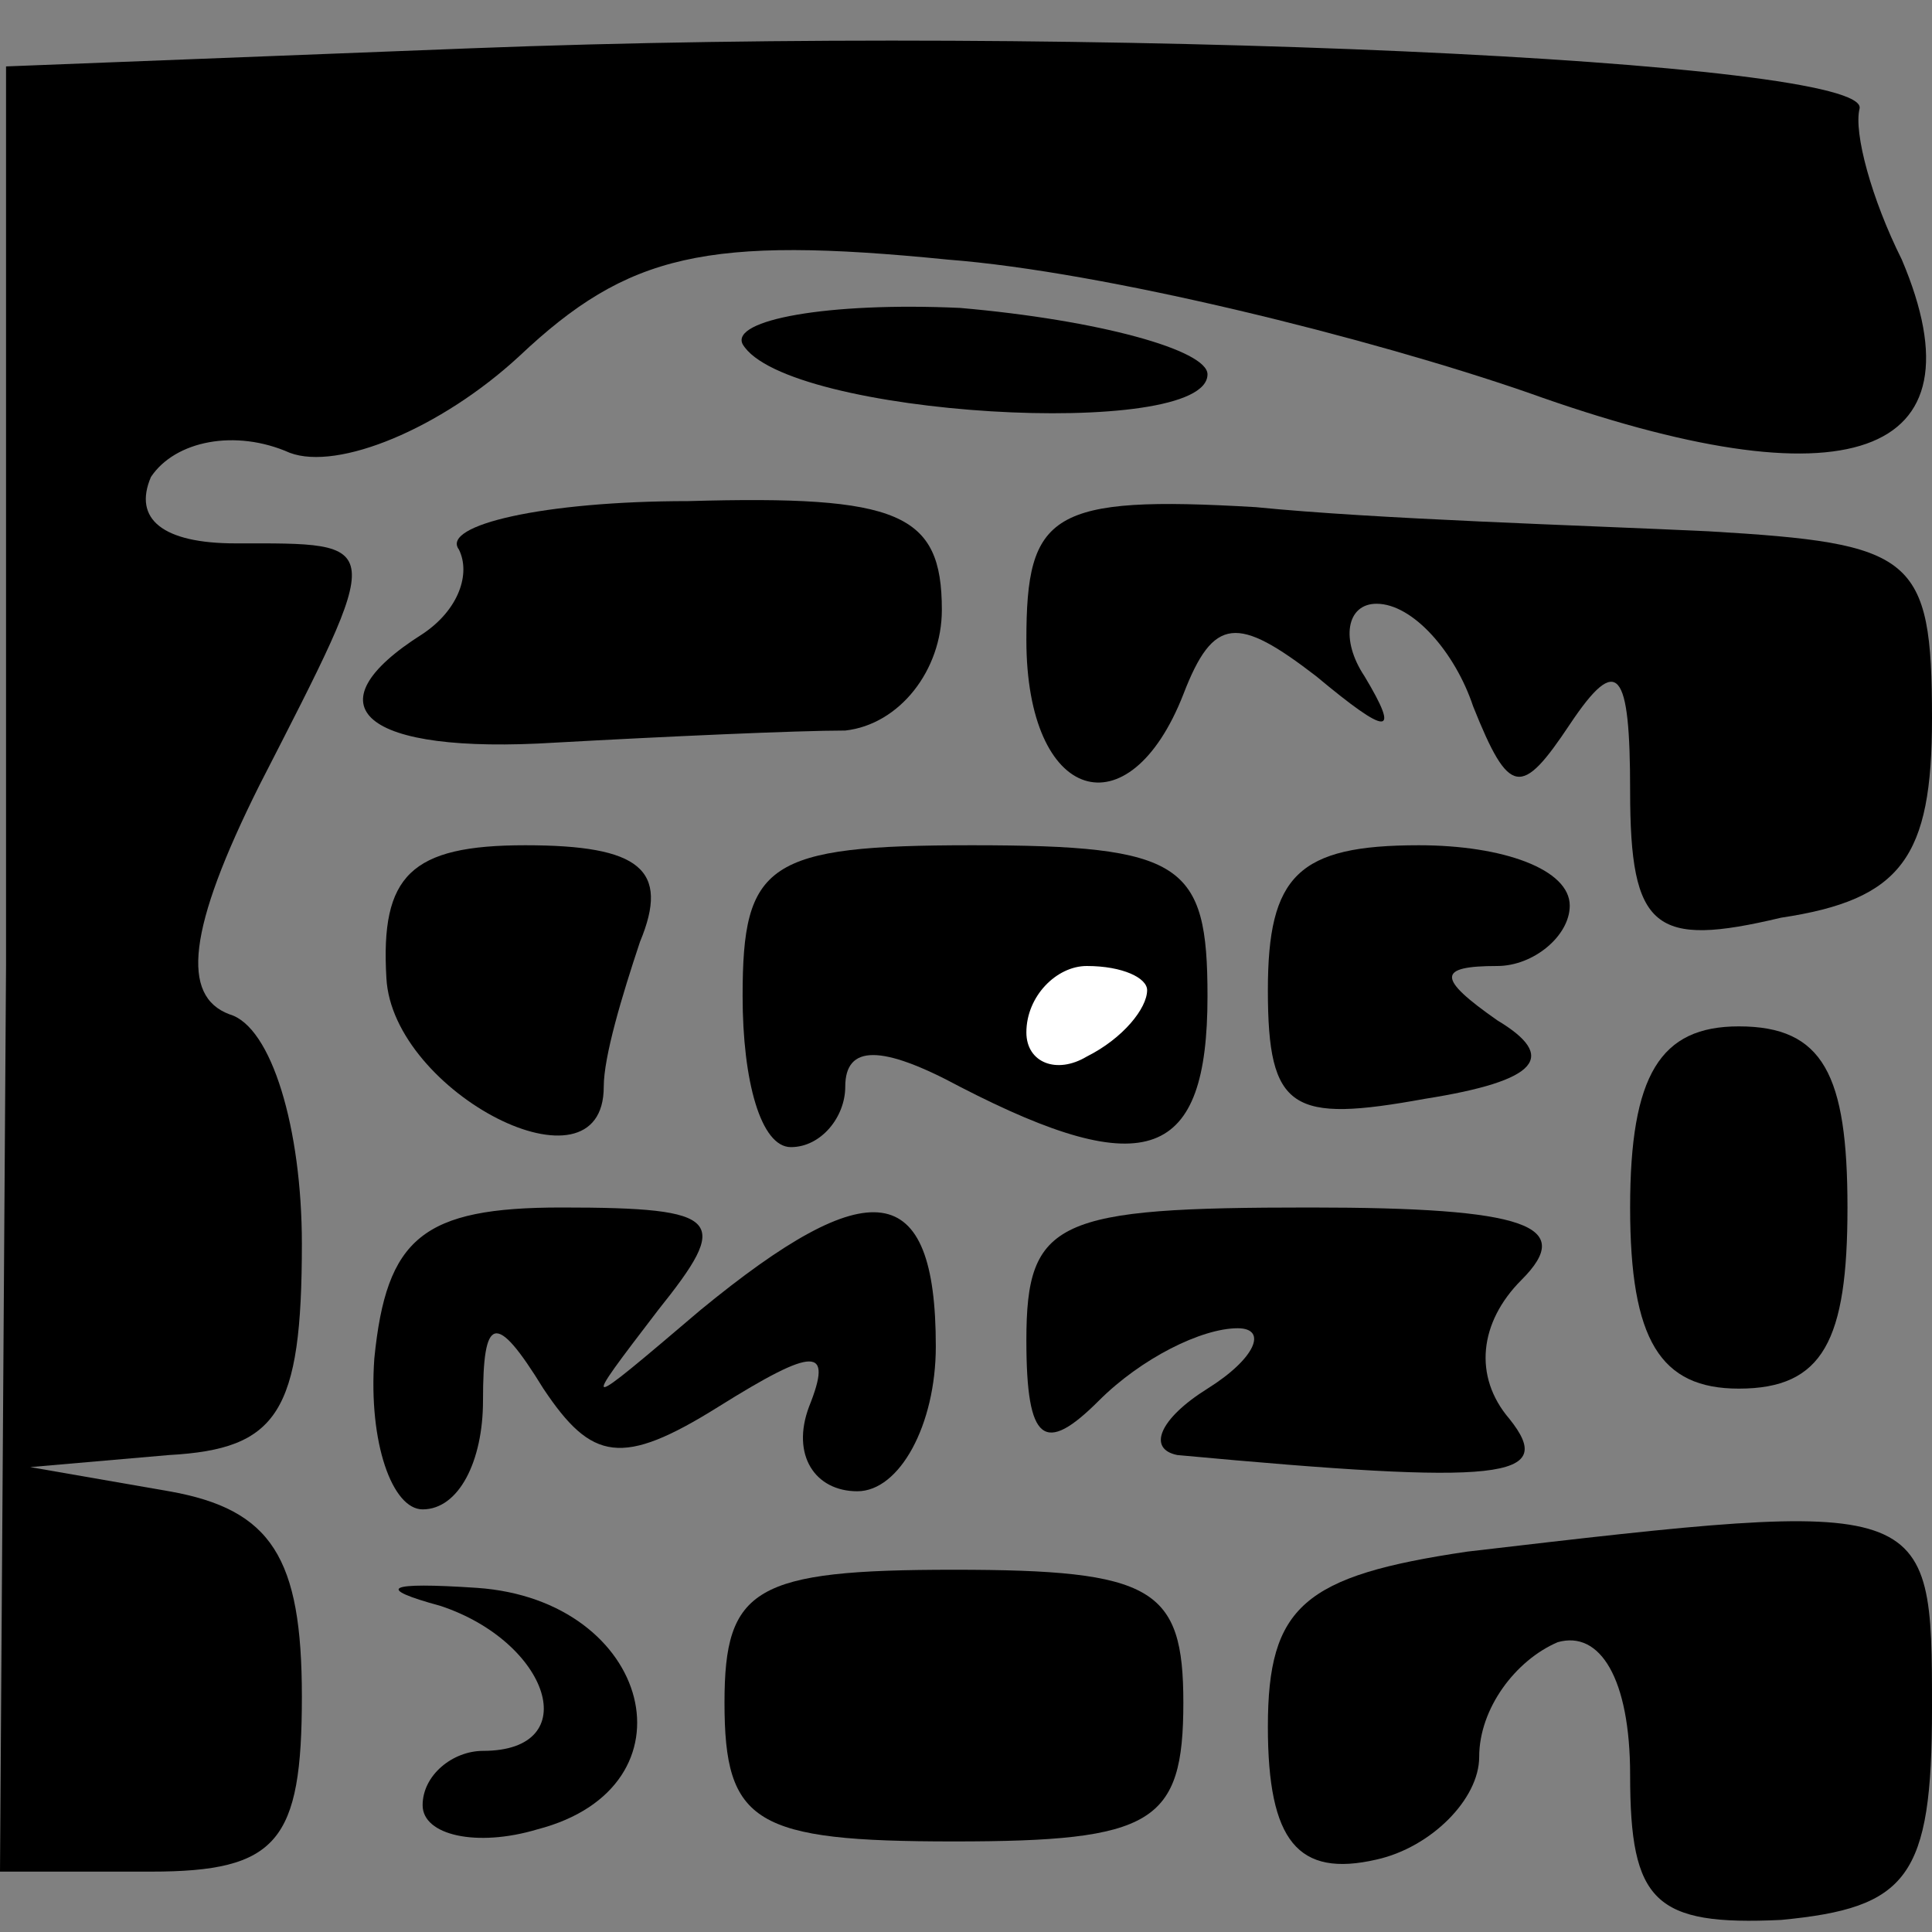 <?xml version="1.0" standalone="no"?>
<!DOCTYPE svg PUBLIC "-//W3C//DTD SVG 20010904//EN"
 "http://www.w3.org/TR/2001/REC-SVG-20010904/DTD/svg10.dtd">
<svg version="1.0" xmlns="http://www.w3.org/2000/svg"
 width="32pt" height="32pt" viewBox="0 0 32 32"
 preserveAspectRatio="xMidYMid meet">
<rect x="0" y="0" width="32" height="32" fill="#808080" stroke="none"/>
<g transform="translate(0,32) scale(0.1,-0.1)"
fill="#000000" stroke="none">
<path fill="#000000" stroke="none" d="M78 312 l-77 -3 0 -149 -1 -150 25 0
c21 0 25 5 25 29 0 23 -5 31 -22 34 l-23 4 23 2 c18 1 22 7 22 35 0 19 -5 36
-12 38 -8 3 -7 14 5 38 21 41 21 40 -4 40 -12 0 -17 4 -14 11 4 6 14 8 23 4 8
-3 25 4 38 16 18 17 31 20 71 16 26 -2 70 -13 96 -22 53 -19 76 -11 62 22 -5
10 -8 21 -7 25 2 8 -127 14 -230 10z"/>
<path fill="#000000" stroke="none" d="M123 263 c7 -12 77 -16 77 -5 0 4 -18
9 -41 11 -22 1 -38 -2 -36 -6z"/>
<path fill="#000000" stroke="none" d="M76 229 c2 -4 0 -10 -6 -14 -19 -12
-10 -20 22 -18 18 1 40 2 48 2 9 1 16 10 16 20 0 16 -7 19 -42 18 -24 0 -41
-4 -38 -8z"/>
<path fill="#000000" stroke="none" d="M170 214 c0 -27 17 -32 26 -9 5 13 9
13 22 3 12 -10 14 -10 8 0 -4 6 -3 12 2 12 6 0 13 -8 16 -17 6 -15 8 -15 16
-3 8 12 10 9 10 -11 0 -23 4 -26 25 -21 20 3 25 10 25 33 0 27 -3 29 -37 31
-21 1 -55 2 -75 4 -34 2 -38 -1 -38 -22z"/>
<path fill="#000000" stroke="none" d="M64 158 c1 -19 36 -37 36 -18 0 5 3 15
6 24 5 12 0 16 -19 16 -19 0 -24 -5 -23 -22z"/>
<path fill="#000000" stroke="none" d="M123 155 c0 -14 3 -25 8 -25 5 0 9 5 9
10 0 7 6 7 19 0 31 -16 41 -12 41 15 0 22 -4 25 -39 25 -34 0 -38 -3 -38 -25z"/>
<path fill="#ffffff" stroke="none" d="M190 156 c0 -3 -4 -8 -10 -11 -5 -3
-10 -1 -10 4 0 6 5 11 10 11 6 0 10 -2 10 -4z"/>
<path fill="#000000" stroke="none" d="M210 156 c0 -20 4 -22 26 -18 19 3 22
7 12 13 -10 7 -10 9 0 9 6 0 12 5 12 10 0 6 -11 10 -25 10 -20 0 -25 -5 -25
-24z"/>
<path fill="#000000" stroke="none" d="M270 120 c0 -22 5 -30 18 -30 14 0 18
8 18 30 0 22 -4 30 -18 30 -13 0 -18 -8 -18 -30z"/>
<path fill="#000000" stroke="none" d="M62 95 c-1 -14 3 -25 8 -25 6 0 10 8
10 18 0 14 2 15 10 2 8 -12 13 -13 29 -3 16 10 19 10 15 0 -3 -8 1 -14 8 -14
7 0 13 11 13 24 0 28 -11 29 -39 6 -20 -17 -20 -17 -7 0 12 15 11 17 -16 17
-23 0 -29 -5 -31 -25z"/>
<path fill="#000000" stroke="none" d="M170 98 c0 -17 3 -19 12 -10 7 7 17 12
23 12 5 0 3 -5 -5 -10 -8 -5 -10 -10 -5 -11 54 -5 63 -4 55 6 -6 7 -5 16 2 23
9 9 1 12 -35 12 -42 0 -47 -2 -47 -22z"/>
<path fill="#000000" stroke="none" d="M243 63 c-27 -4 -33 -9 -33 -29 0 -19
5 -25 18 -22 9 2 17 10 17 17 0 8 6 16 13 19 7 2 12 -6 12 -22 0 -21 4 -25 25
-24 21 2 25 7 25 35 0 35 0 35 -77 26z"/>
<path fill="#000000" stroke="none" d="M73 54 c18 -6 24 -24 7 -24 -5 0 -10
-4 -10 -9 0 -5 9 -7 19 -4 27 7 19 38 -10 40 -15 1 -17 0 -6 -3z"/>
<path fill="#000000" stroke="none" d="M120 38 c0 -20 5 -23 38 -23 33 0 38 3
38 23 0 19 -5 22 -38 22 -33 0 -38 -3 -38 -22z"/>
</g>
</svg>
